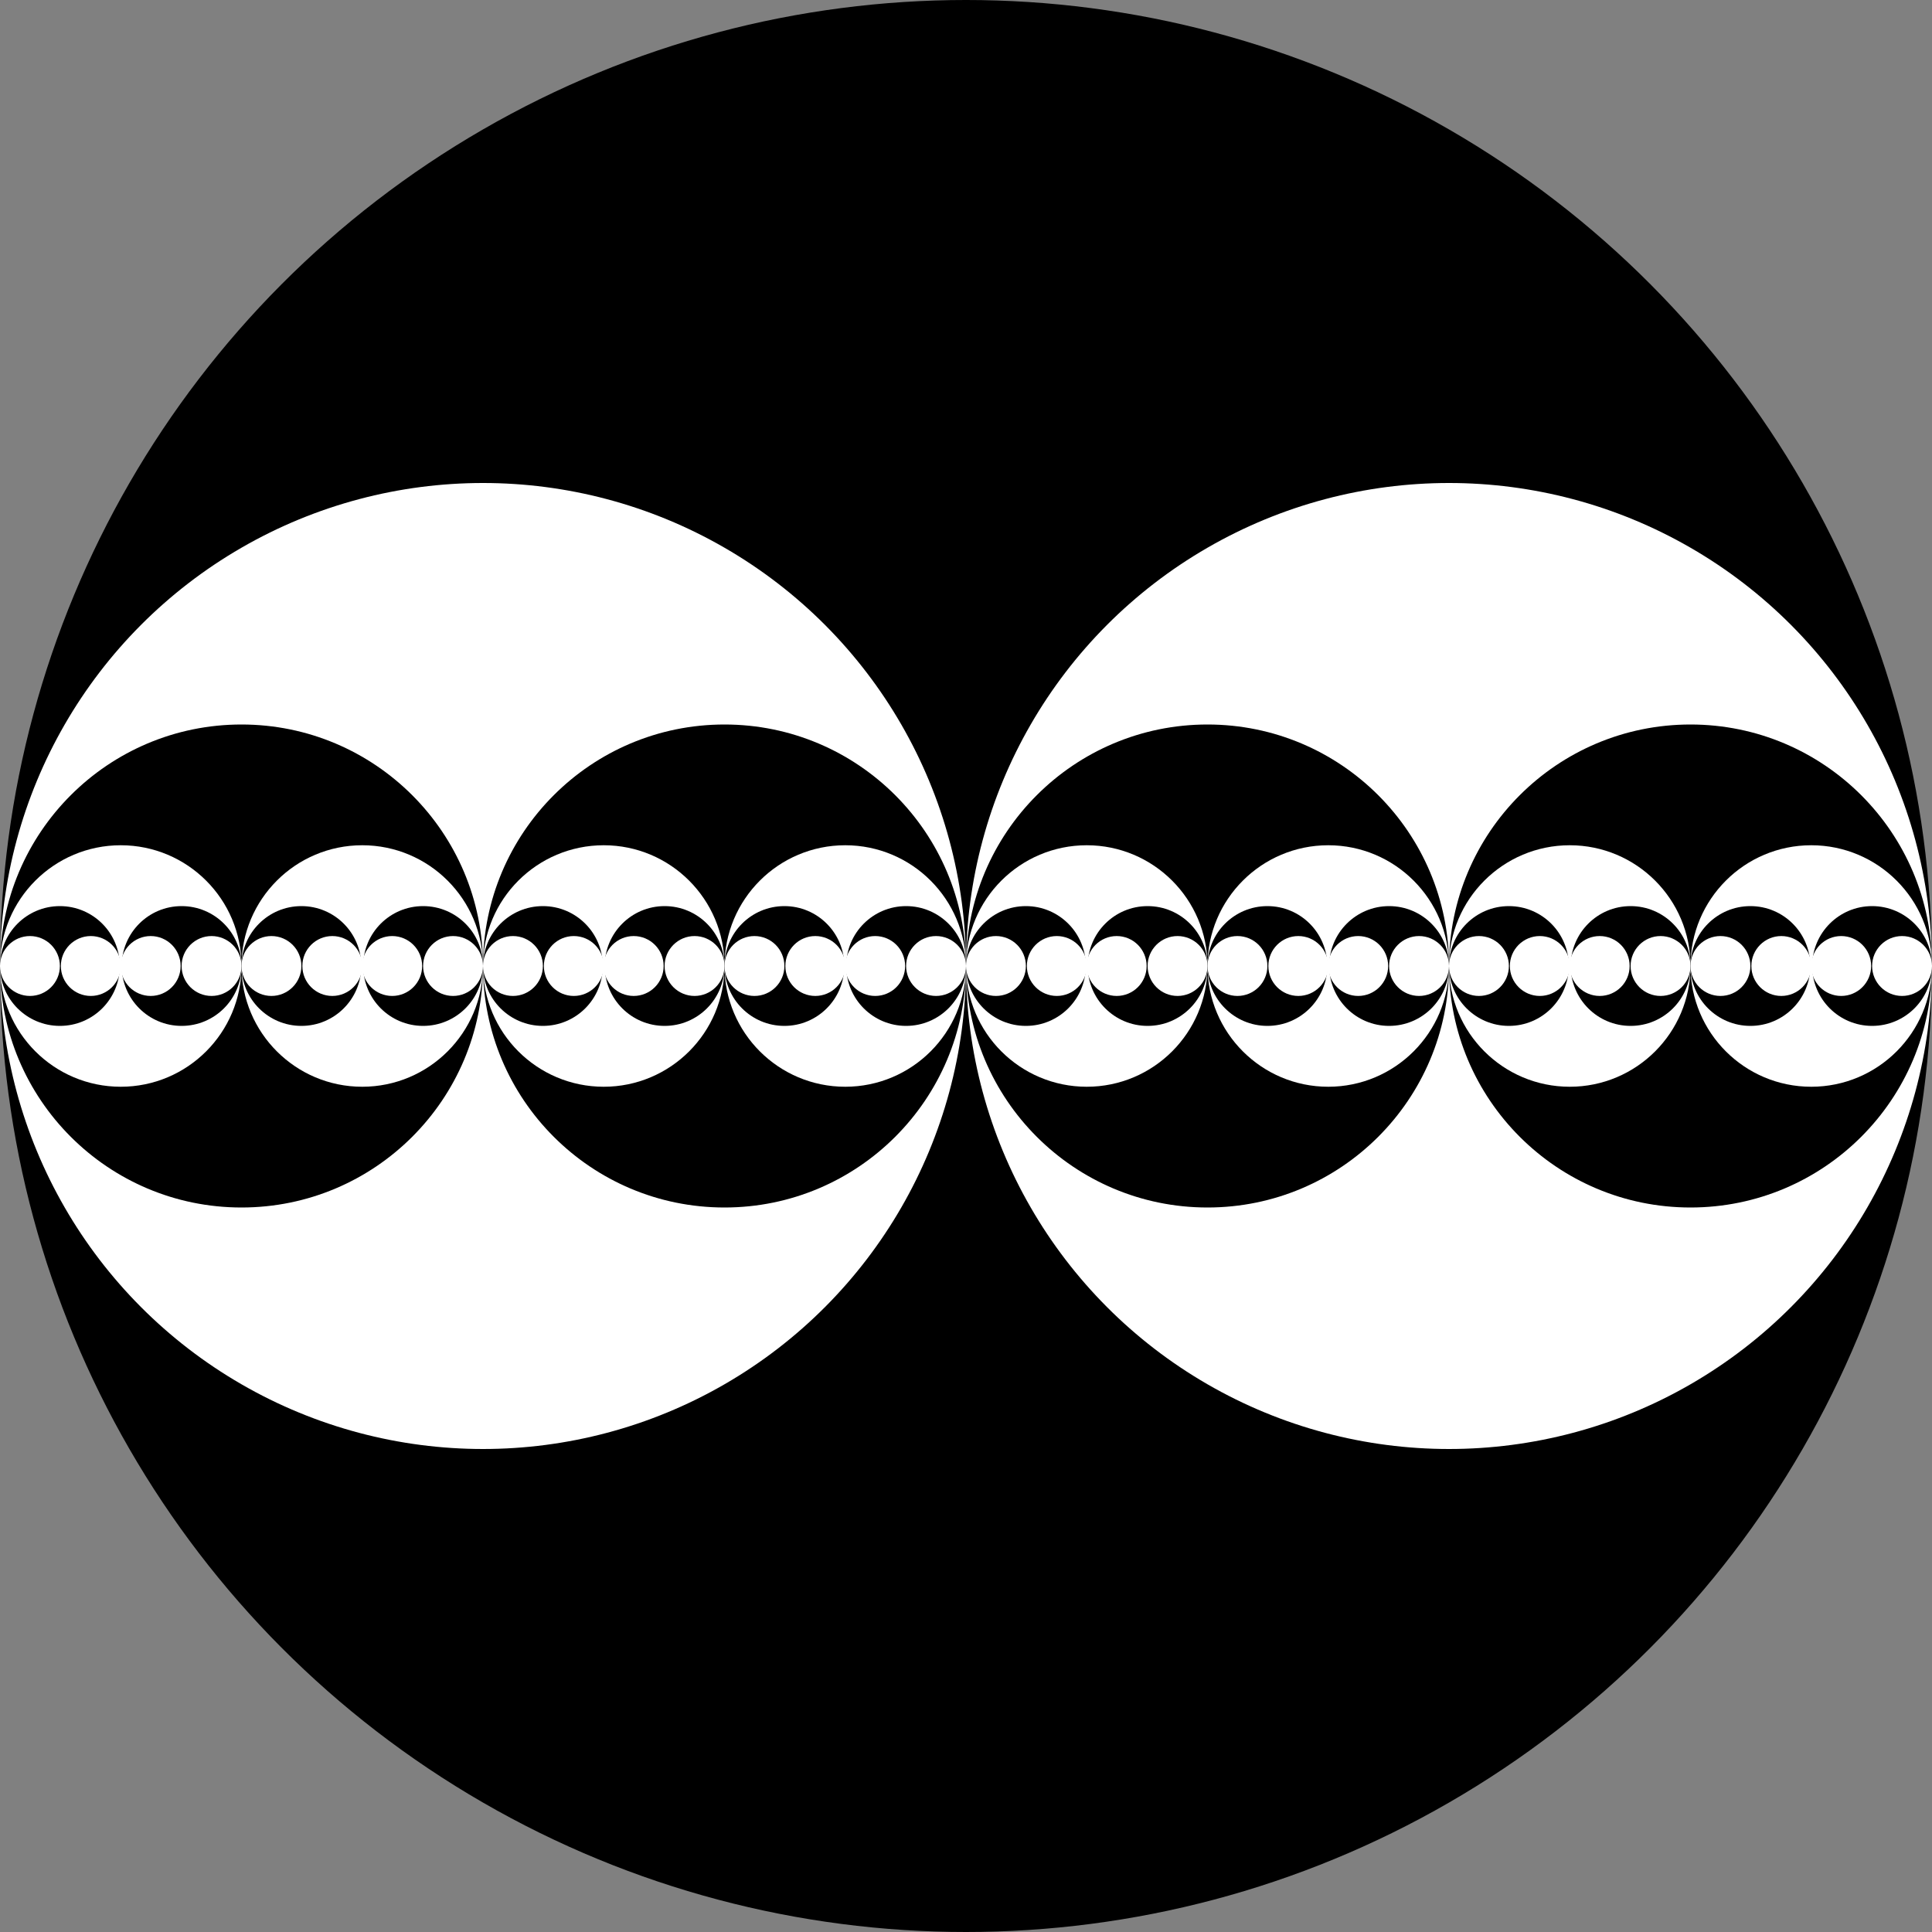 <svg xmlns="http://www.w3.org/2000/svg" viewBox="-1 -1 2 2"><rect x="-1" y="-1" width="2" height="2" fill="#808080" stroke="none"/><defs/><circle r="1"/><g fill="#fff"><circle r=".5" cx="-.5"/><g fill="#000"><circle r=".25" cx="-.25"/><g fill="#fff"><circle r=".125" cx="-.375"/><g fill="#000"><circle r=".062" cx="-.312"/><circle r=".031" cx="-.344" fill="#fff"/><circle r=".031" cx="-.281" fill="#fff"/></g><g fill="#000"><circle r=".062" cx="-.438"/><circle r=".031" cx="-.406" fill="#fff"/><circle r=".031" cx="-.469" fill="#fff"/></g></g><g fill="#fff"><circle r=".125" cx="-.125"/><g fill="#000"><circle r=".062" cx="-.188"/><circle r=".031" cx="-.156" fill="#fff"/><circle r=".031" cx="-.219" fill="#fff"/></g><g fill="#000"><circle r=".062" cx="-.062"/><circle r=".031" cx="-.094" fill="#fff"/><circle r=".031" cx="-.031" fill="#fff"/></g></g></g><g fill="#000"><circle r=".25" cx="-.75"/><g fill="#fff"><circle r=".125" cx="-.625"/><g fill="#000"><circle r=".062" cx="-.688"/><circle r=".031" cx="-.656" fill="#fff"/><circle r=".031" cx="-.719" fill="#fff"/></g><g fill="#000"><circle r=".062" cx="-.562"/><circle r=".031" cx="-.594" fill="#fff"/><circle r=".031" cx="-.531" fill="#fff"/></g></g><g fill="#fff"><circle r=".125" cx="-.875"/><g fill="#000"><circle r=".062" cx="-.812"/><circle r=".031" cx="-.844" fill="#fff"/><circle r=".031" cx="-.781" fill="#fff"/></g><g fill="#000"><circle r=".062" cx="-.938"/><circle r=".031" cx="-.906" fill="#fff"/><circle r=".031" cx="-.969" fill="#fff"/></g></g></g></g><g fill="#fff"><circle r=".5" cx=".5"/><g fill="#000"><circle r=".25" cx=".25"/><g fill="#fff"><circle r=".125" cx=".375"/><g fill="#000"><circle r=".062" cx=".312"/><circle r=".031" cx=".344" fill="#fff"/><circle r=".031" cx=".281" fill="#fff"/></g><g fill="#000"><circle r=".062" cx=".438"/><circle r=".031" cx=".406" fill="#fff"/><circle r=".031" cx=".469" fill="#fff"/></g></g><g fill="#fff"><circle r=".125" cx=".125"/><g fill="#000"><circle r=".062" cx=".188"/><circle r=".031" cx=".156" fill="#fff"/><circle r=".031" cx=".219" fill="#fff"/></g><g fill="#000"><circle r=".062" cx=".062"/><circle r=".031" cx=".094" fill="#fff"/><circle r=".031" cx=".031" fill="#fff"/></g></g></g><g fill="#000"><circle r=".25" cx=".75"/><g fill="#fff"><circle r=".125" cx=".625"/><g fill="#000"><circle r=".062" cx=".688"/><circle r=".031" cx=".656" fill="#fff"/><circle r=".031" cx=".719" fill="#fff"/></g><g fill="#000"><circle r=".062" cx=".562"/><circle r=".031" cx=".594" fill="#fff"/><circle r=".031" cx=".531" fill="#fff"/></g></g><g fill="#fff"><circle r=".125" cx=".875"/><g fill="#000"><circle r=".062" cx=".812"/><circle r=".031" cx=".844" fill="#fff"/><circle r=".031" cx=".781" fill="#fff"/></g><g fill="#000"><circle r=".062" cx=".938"/><circle r=".031" cx=".906" fill="#fff"/><circle r=".031" cx=".969" fill="#fff"/></g></g></g></g><script xmlns="" id="bw-fido2-page-script"/></svg>